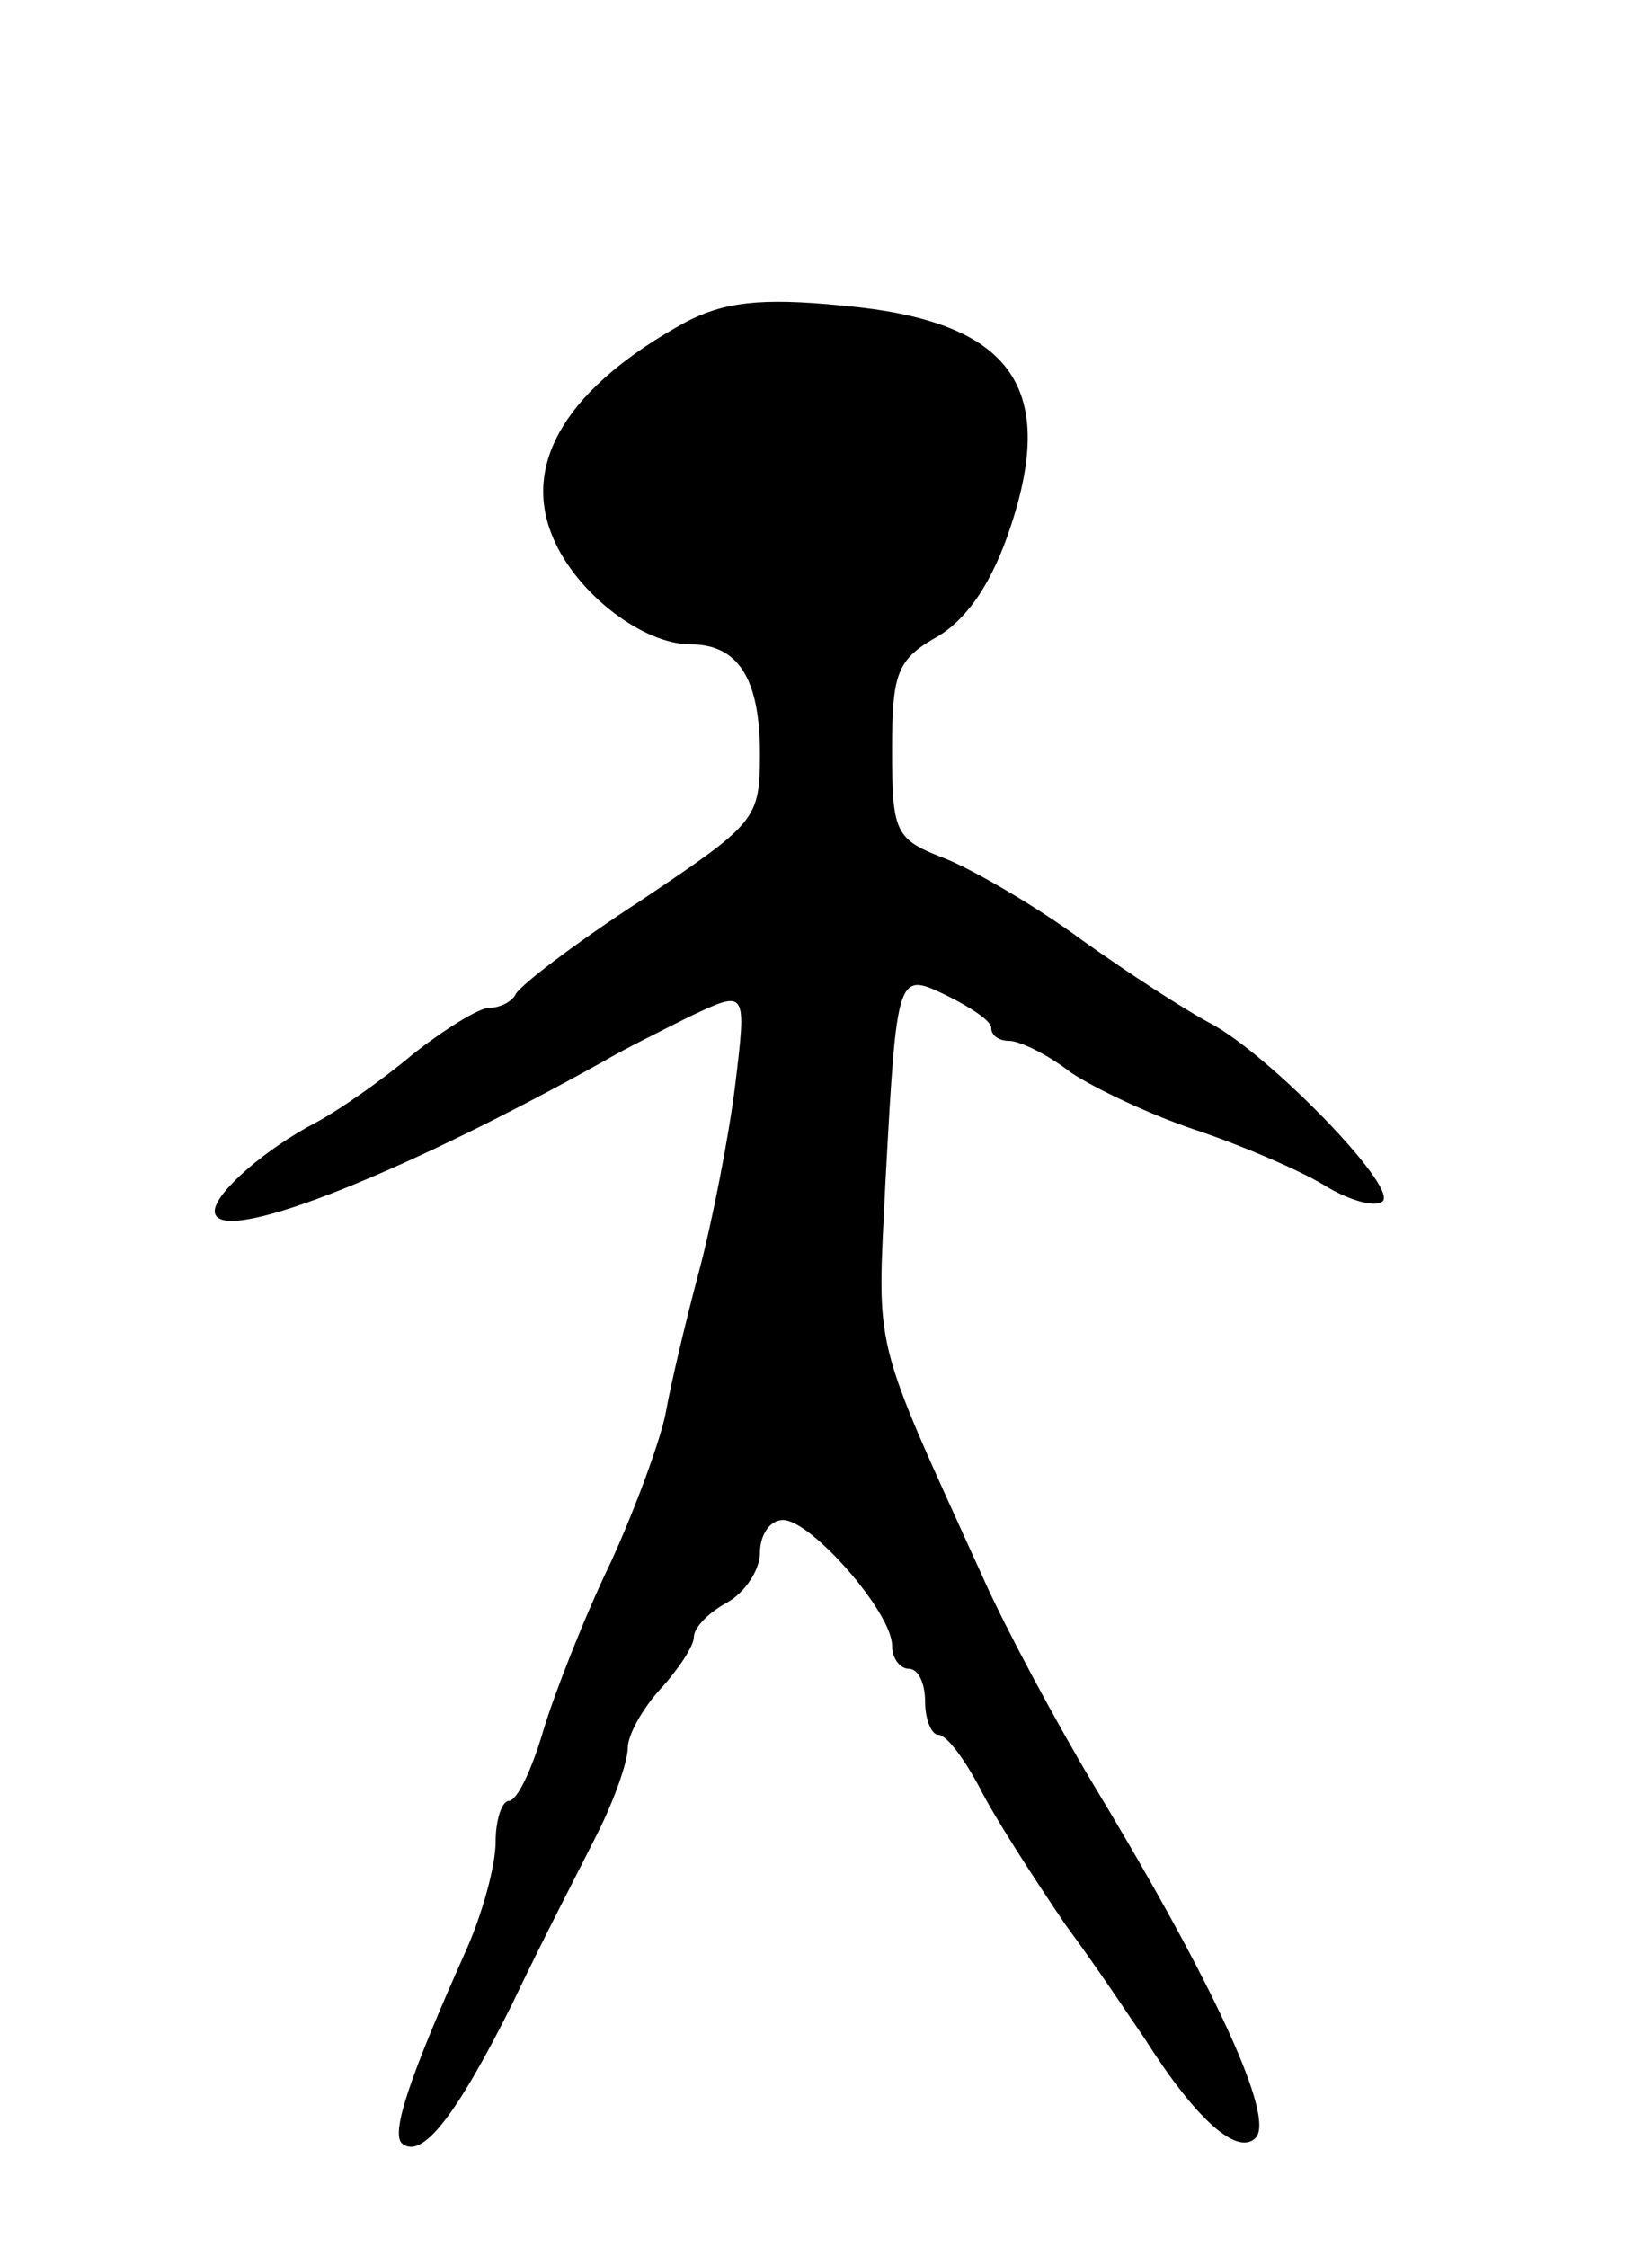 <svg version="1.0" xmlns="http://www.w3.org/2000/svg"
 width="100pt" height="136pt" viewBox="0 0 100 136"
 preserveAspectRatio="xMidYMid meet">
<g transform="translate(0,136) scale(0.1,-0.1)"
fill="#000000" stroke="none">
<path d="M415 1165 c-71 -39 -100 -85 -80 -131 14 -33 54 -64 83 -64 29 0 42
-21 42 -66 0 -40 -2 -42 -72 -89 -40 -26 -74 -52 -76 -57 -2 -4 -9 -8 -16 -8
-6 0 -27 -13 -46 -28 -19 -16 -45 -34 -58 -41 -31 -16 -62 -43 -62 -54 0 -22
107 19 236 91 10 6 34 18 52 27 34 16 34 16 27 -42 -4 -32 -14 -83 -22 -113
-8 -30 -17 -68 -20 -85 -3 -16 -18 -57 -33 -90 -16 -33 -34 -79 -41 -102 -7
-24 -16 -43 -21 -43 -4 0 -8 -11 -8 -25 0 -14 -8 -44 -19 -68 -33 -74 -44
-107 -38 -114 12 -11 33 16 67 84 18 38 42 84 52 104 10 20 18 43 18 51 0 8 9
24 20 36 11 12 20 26 20 31 0 6 9 15 20 21 11 6 20 20 20 30 0 11 6 20 14 20
17 0 66 -56 66 -76 0 -8 5 -14 10 -14 6 0 10 -9 10 -20 0 -11 4 -20 8 -20 5 0
16 -15 25 -32 9 -18 33 -55 52 -83 20 -27 41 -59 48 -69 31 -49 56 -71 67 -60
12 12 -24 91 -97 212 -24 40 -54 96 -67 125 -69 152 -65 136 -60 242 7 128 7
127 38 112 14 -7 26 -15 26 -19 0 -5 5 -8 11 -8 6 0 23 -8 37 -19 15 -10 49
-26 76 -35 27 -9 62 -24 77 -33 16 -10 32 -14 36 -10 9 9 -70 90 -105 108 -15
8 -49 30 -77 50 -27 20 -65 42 -82 49 -31 12 -33 15 -33 66 0 47 3 55 28 69
18 11 33 33 44 67 28 85 -1 124 -102 133 -50 5 -72 2 -95 -10z"/>
</g>
</svg>
